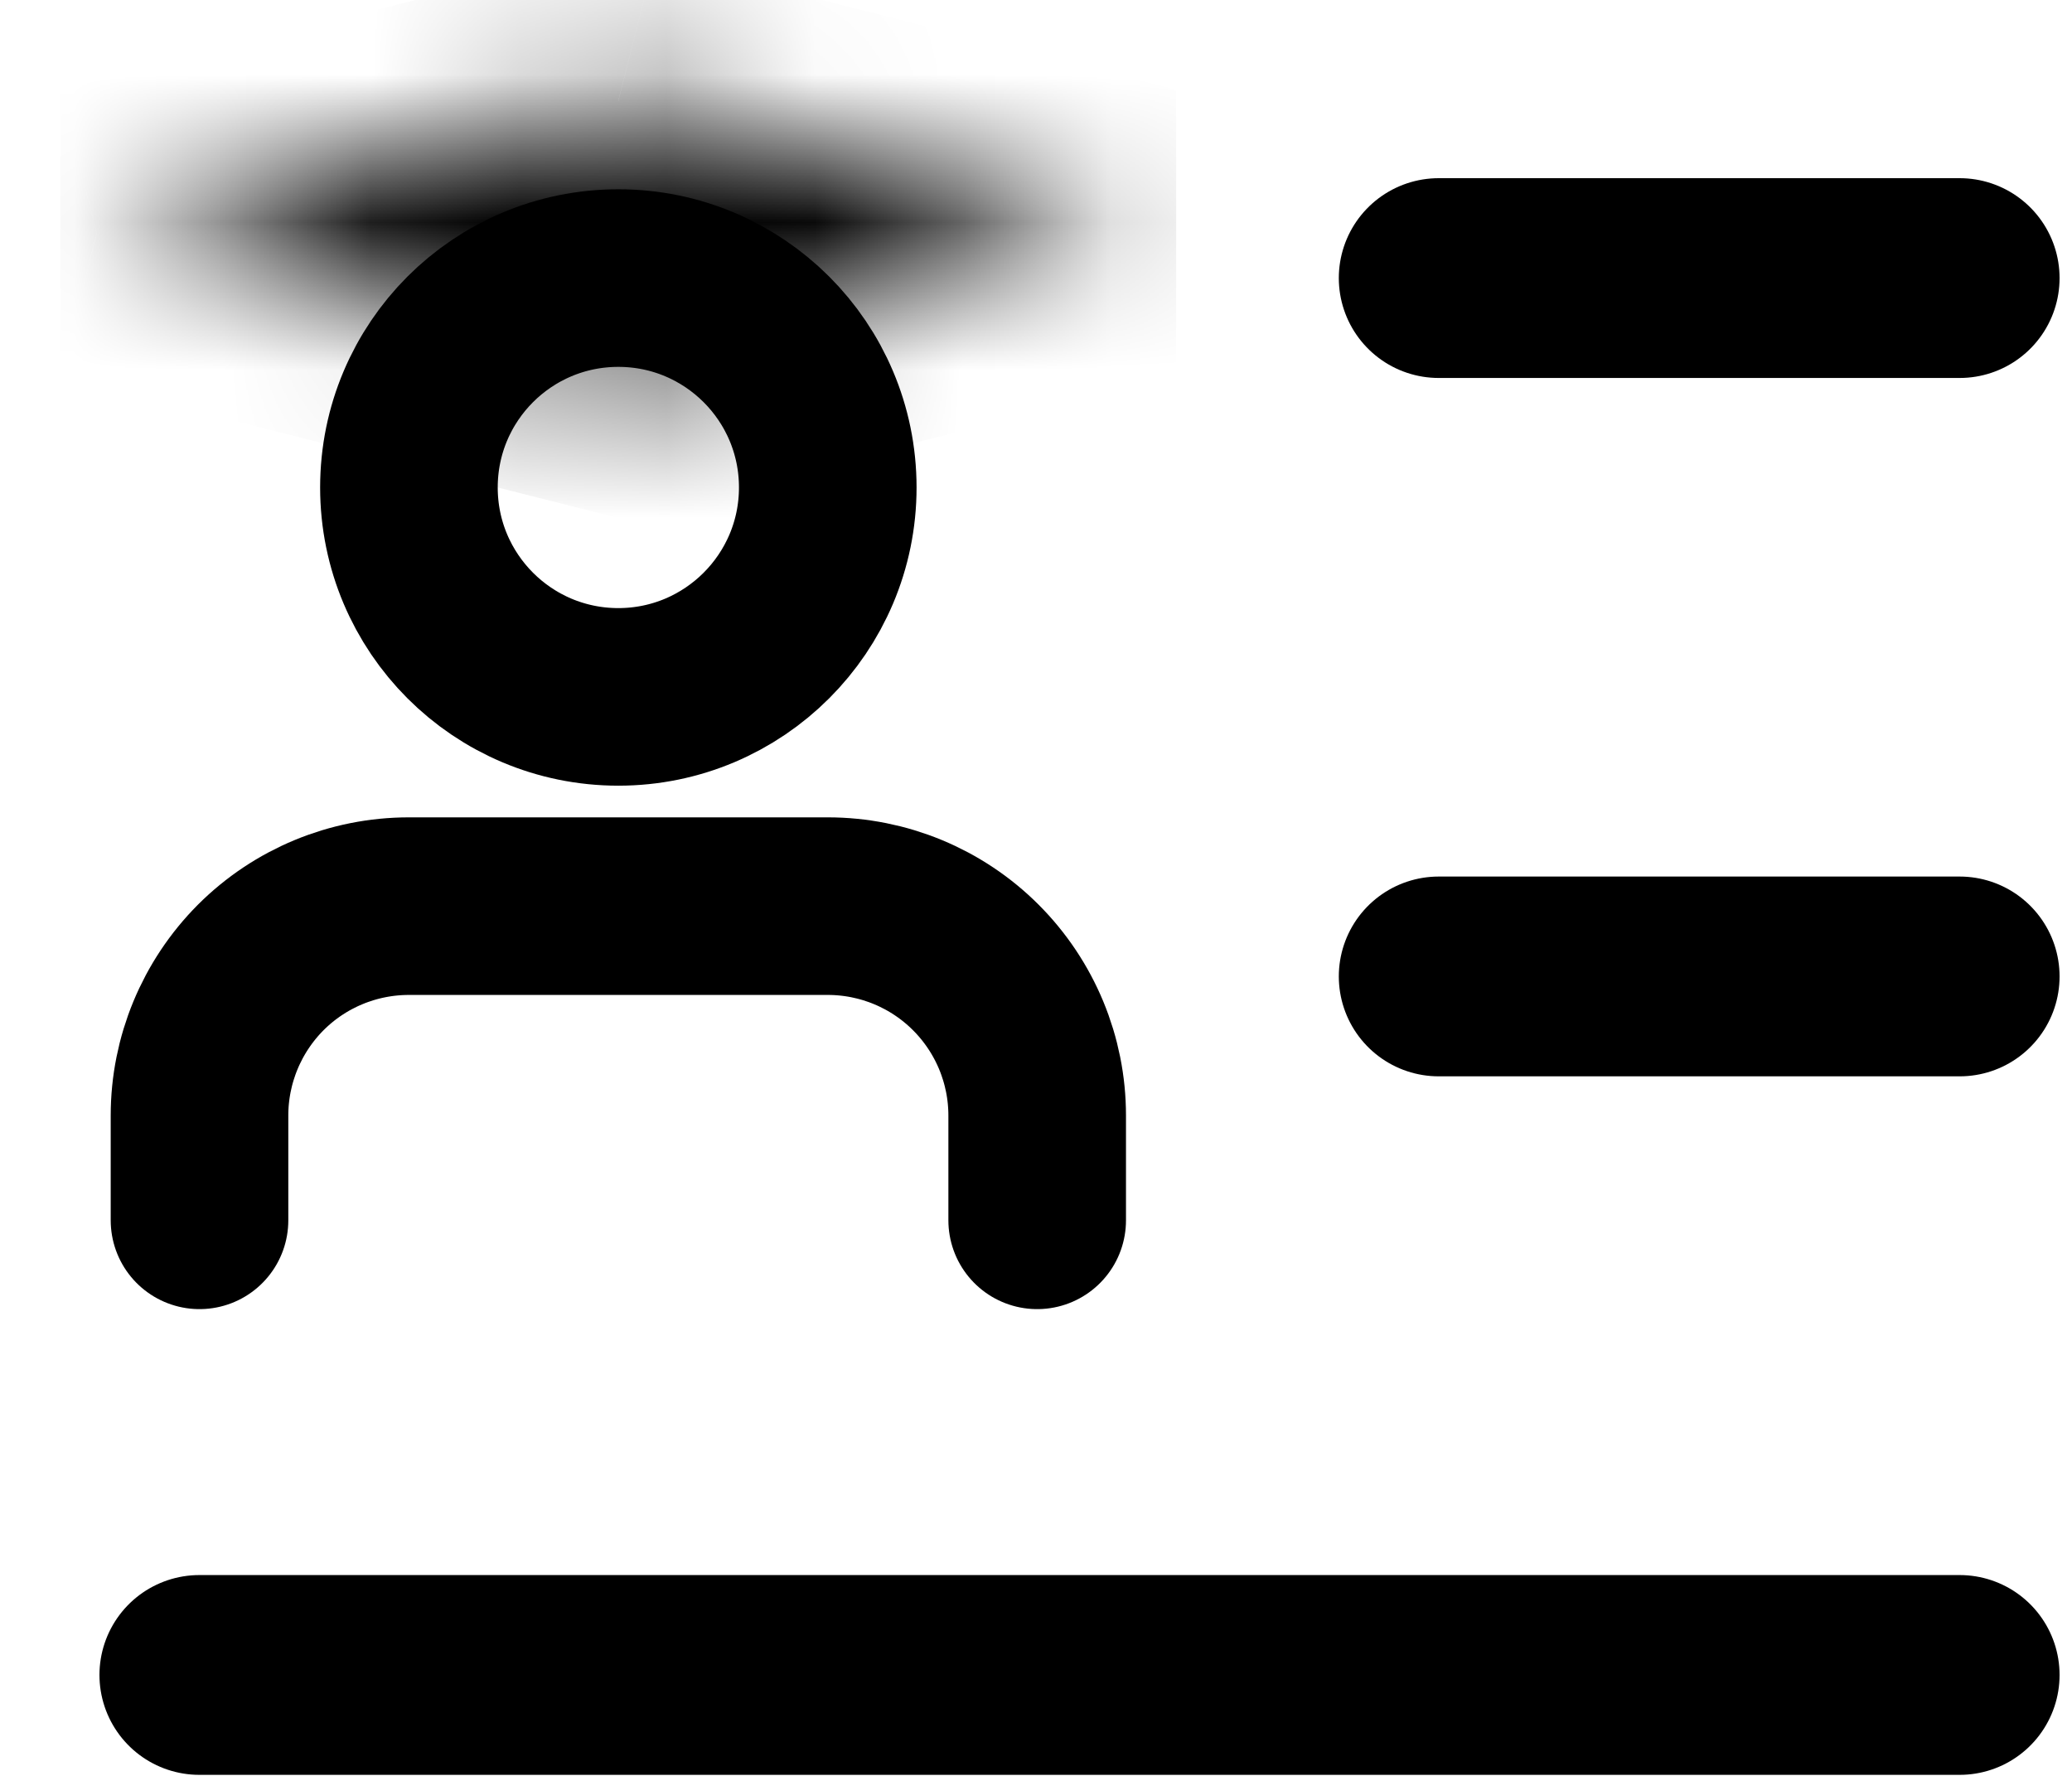 <svg width="14" height="12" viewBox="0 0 14 12" fill="none" xmlns="http://www.w3.org/2000/svg">
<path d="M13.241 6.598H9.721" stroke="black" stroke-width="1.35" stroke-linecap="round" stroke-linejoin="round"/>
<path d="M13.241 1.879H9.721" stroke="black" stroke-width="1.35" stroke-linecap="round" stroke-linejoin="round"/>
<path d="M13.241 11.318L1.347 11.318" stroke="black" stroke-width="1.35" stroke-linecap="round" stroke-linejoin="round"/>
<path d="M7.008 8.246V7.538C7.008 7.163 6.859 6.803 6.593 6.537C6.328 6.272 5.968 6.123 5.593 6.123H2.763C2.387 6.123 2.027 6.272 1.762 6.537C1.497 6.803 1.348 7.163 1.348 7.538V8.246" stroke="black" stroke-width="1.2" stroke-linecap="round" stroke-linejoin="round"/>
<path d="M4.178 4.709C4.959 4.709 5.593 4.075 5.593 3.294C5.593 2.512 4.959 1.879 4.178 1.879C3.396 1.879 2.763 2.512 2.763 3.294C2.763 4.075 3.396 4.709 4.178 4.709Z" stroke="black" stroke-width="1.2" stroke-linecap="round" stroke-linejoin="round"/>
<mask id="path-6-inside-1" fill="white">
<path fill-rule="evenodd" clip-rule="evenodd" d="M4.177 2.468L7.701 1.576L4.177 0.684V0.684L0.653 1.576L4.177 2.468V2.468Z"/>
</mask>
<path d="M7.701 1.576L7.947 2.545V0.606L7.701 1.576ZM4.177 2.468L3.932 1.498L3.177 1.689V2.468H4.177ZM4.177 0.684L4.423 -0.286L3.177 -0.601V0.684H4.177ZM4.177 0.684L4.423 1.654L5.177 1.463V0.684H4.177ZM0.653 1.576L0.408 0.607L0.408 2.546L0.653 1.576ZM4.177 2.468L3.932 3.438L5.177 3.753V2.468H4.177ZM7.456 0.606L3.932 1.498L4.423 3.437L7.947 2.545L7.456 0.606ZM3.932 1.653L7.456 2.545L7.947 0.606L4.423 -0.286L3.932 1.653ZM5.177 0.684V0.684H3.177V0.684H5.177ZM0.899 2.546L4.423 1.654L3.932 -0.285L0.408 0.607L0.899 2.546ZM4.423 1.499L0.899 0.607L0.408 2.546L3.932 3.438L4.423 1.499ZM3.177 2.468V2.468H5.177V2.468H3.177Z" fill="black" mask="url(#path-6-inside-1)"/>
</svg>
